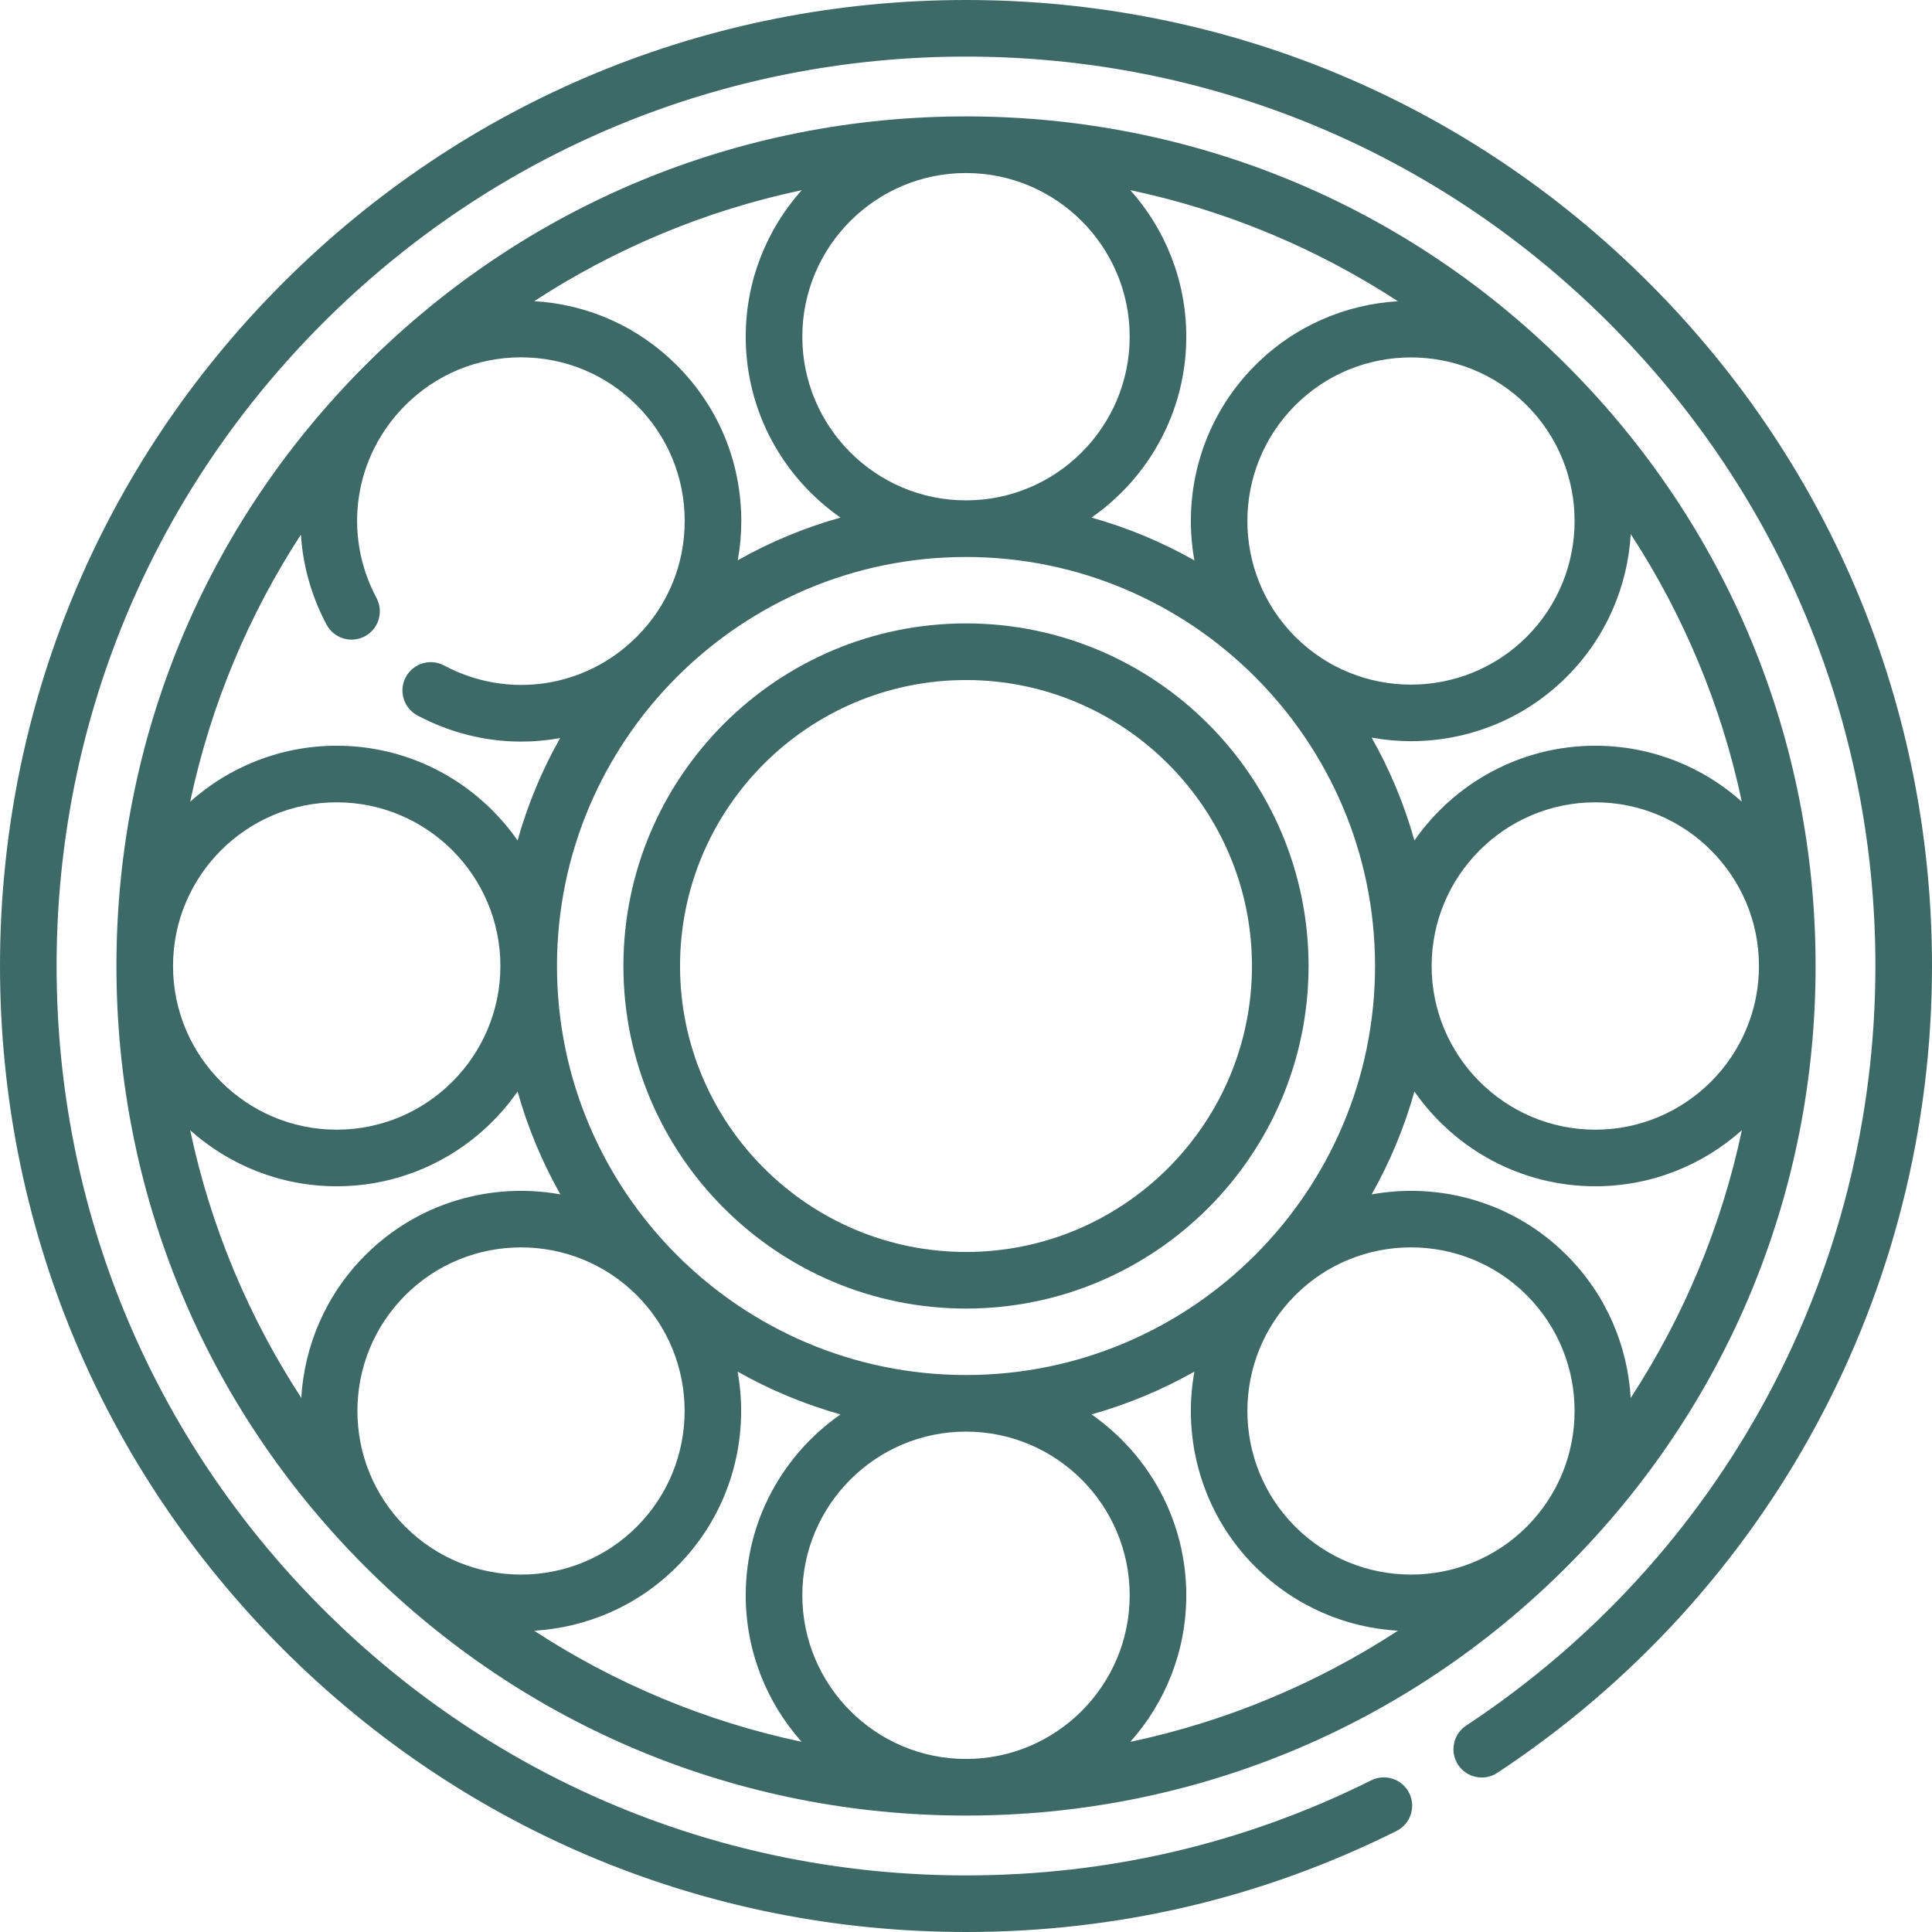 <svg width="68" height="68" viewBox="0 0 68 68" fill="none" xmlns="http://www.w3.org/2000/svg">
<path d="M58.042 9.958C51.62 3.537 43.082 0 34 0C24.918 0 16.38 3.537 9.958 9.958C3.537 16.38 0 24.918 0 34C0 43.082 3.537 51.62 9.958 58.042C16.38 64.463 24.918 68 34 68C39.325 68 44.423 66.804 49.152 64.445C49.645 64.199 49.845 63.601 49.599 63.109C49.353 62.616 48.755 62.417 48.263 62.662C43.812 64.882 39.013 66.008 34 66.008C25.451 66.008 17.413 62.678 11.367 56.633C5.322 50.587 1.992 42.549 1.992 34C1.992 25.451 5.322 17.413 11.367 11.367C17.413 5.322 25.451 1.992 34 1.992C42.549 1.992 50.587 5.322 56.633 11.367C62.678 17.413 66.008 25.451 66.008 34C66.008 44.791 60.623 54.786 51.604 60.735C51.145 61.038 51.019 61.656 51.321 62.115C51.624 62.574 52.242 62.701 52.701 62.398C62.281 56.079 68 45.463 68 34C68 24.918 64.463 16.38 58.042 9.958Z" fill="#3D6A66"/>
<path d="M63.903 34C63.903 26.013 60.792 18.503 55.144 12.856C49.497 7.208 41.987 4.097 34 4.097C26.013 4.097 18.504 7.208 12.856 12.856C7.208 18.503 4.098 26.013 4.098 34C4.098 41.987 7.208 49.496 12.856 55.144C18.504 60.792 26.013 63.902 34 63.902C41.987 63.902 49.497 60.792 55.144 55.144C60.792 49.496 63.903 41.987 63.903 34ZM22.412 53.735C20.166 55.982 16.511 55.981 14.265 53.735C12.018 51.489 12.018 47.834 14.265 45.588C15.388 44.465 16.863 43.904 18.338 43.904C19.813 43.904 21.289 44.465 22.412 45.588C24.658 47.834 24.658 51.489 22.412 53.735ZM19.604 34C19.604 26.062 26.062 19.604 34 19.604C41.938 19.604 48.397 26.062 48.397 34C48.397 41.938 41.938 48.396 34 48.396C26.062 48.396 19.604 41.938 19.604 34ZM53.736 22.412C51.49 24.658 47.835 24.658 45.589 22.412C43.342 20.165 43.342 16.511 45.589 14.264C46.712 13.141 48.187 12.58 49.662 12.58C51.137 12.58 52.613 13.141 53.736 14.264C55.982 16.511 55.982 20.165 53.736 22.412ZM45.589 45.588C47.834 43.342 51.489 43.342 53.736 45.588C55.982 47.834 55.982 51.489 53.736 53.735C51.489 55.982 47.834 55.981 45.589 53.735C43.342 51.489 43.342 47.834 45.589 45.588ZM55.144 44.18C53.28 42.315 50.695 41.602 48.278 42.038C48.917 40.907 49.425 39.694 49.783 38.417C51.185 40.431 53.515 41.753 56.149 41.753C58.129 41.753 59.937 41.005 61.308 39.78C60.587 43.191 59.24 46.375 57.395 49.204C57.288 47.374 56.54 45.575 55.144 44.18ZM56.149 39.761C52.973 39.761 50.389 37.176 50.389 34C50.389 30.823 52.973 28.239 56.149 28.239C59.326 28.239 61.91 30.823 61.91 34C61.91 37.176 59.326 39.761 56.149 39.761ZM56.149 26.247C53.515 26.247 51.185 27.569 49.783 29.582C49.425 28.306 48.917 27.093 48.278 25.962C48.735 26.044 49.198 26.087 49.662 26.087C51.647 26.087 53.633 25.332 55.144 23.82C56.539 22.426 57.289 20.627 57.397 18.798C59.24 21.626 60.584 24.807 61.306 28.216C59.935 26.992 58.128 26.247 56.149 26.247ZM44.18 12.856C42.315 14.72 41.603 17.305 42.038 19.723C40.907 19.083 39.694 18.575 38.417 18.217C40.431 16.815 41.753 14.485 41.753 11.851C41.753 9.872 41.008 8.064 39.784 6.693C43.193 7.414 46.373 8.759 49.201 10.603C47.372 10.711 45.574 11.461 44.18 12.856ZM39.761 11.851C39.761 15.027 37.177 17.611 34 17.611C30.824 17.611 28.239 15.027 28.239 11.851C28.239 8.674 30.823 6.09 34 6.09C37.177 6.09 39.761 8.674 39.761 11.851ZM29.583 18.217C28.308 18.574 27.096 19.082 25.967 19.72C26.048 19.268 26.091 18.806 26.091 18.338C26.091 16.267 25.285 14.32 23.821 12.856C22.466 11.501 20.699 10.711 18.803 10.6C21.63 8.758 24.81 7.414 28.218 6.693C26.993 8.065 26.247 9.872 26.247 11.851C26.247 14.485 27.569 16.815 29.583 18.217ZM11.494 21.985C11.753 22.471 12.356 22.654 12.841 22.396C13.327 22.137 13.511 21.534 13.252 21.048C12.052 18.797 12.459 16.07 14.265 14.264C15.353 13.176 16.8 12.577 18.338 12.577C19.877 12.577 21.324 13.176 22.412 14.264C23.5 15.353 24.099 16.799 24.099 18.338C24.099 19.877 23.5 21.323 22.412 22.412C20.606 24.218 17.88 24.624 15.63 23.423C15.144 23.164 14.541 23.348 14.282 23.833C14.023 24.318 14.206 24.922 14.692 25.181C15.852 25.8 17.107 26.102 18.35 26.102C18.808 26.102 19.264 26.059 19.714 25.978C19.079 27.104 18.573 28.312 18.217 29.582C16.815 27.568 14.485 26.247 11.851 26.247C9.872 26.247 8.065 26.992 6.694 28.216C7.413 24.815 8.754 21.64 10.591 18.817C10.66 19.898 10.956 20.977 11.494 21.985ZM11.851 28.239C15.027 28.239 17.612 30.823 17.612 34C17.612 37.176 15.027 39.761 11.851 39.761C8.674 39.761 6.09 37.176 6.09 34C6.09 30.823 8.674 28.239 11.851 28.239ZM11.851 41.753C14.485 41.753 16.815 40.431 18.217 38.417C18.575 39.693 19.084 40.907 19.723 42.038C17.306 41.602 14.72 42.315 12.856 44.179C11.462 45.574 10.712 47.371 10.604 49.2C8.76 46.372 7.415 43.19 6.694 39.781C8.065 41.005 9.872 41.753 11.851 41.753ZM23.82 55.144C25.685 53.28 26.398 50.694 25.962 48.277C27.093 48.916 28.307 49.425 29.583 49.783C27.569 51.185 26.247 53.515 26.247 56.149C26.247 58.127 26.992 59.935 28.215 61.306C24.807 60.584 21.627 59.24 18.799 57.396C20.628 57.288 22.426 56.539 23.82 55.144ZM28.239 56.149C28.239 52.973 30.823 50.388 34 50.388C37.177 50.388 39.761 52.972 39.761 56.149C39.761 59.326 37.177 61.91 34 61.91C30.824 61.91 28.239 59.326 28.239 56.149ZM38.417 49.783C39.694 49.425 40.907 48.916 42.038 48.277C41.603 50.694 42.315 53.28 44.18 55.144C45.575 56.539 47.373 57.289 49.202 57.396C46.374 59.24 43.193 60.586 39.783 61.307C41.008 59.935 41.753 58.128 41.753 56.149C41.753 53.515 40.431 51.185 38.417 49.783Z" fill="#3D6A66"/>
<path d="M46.057 34C46.057 27.351 40.648 21.942 34 21.942C27.351 21.942 21.942 27.351 21.942 34C21.942 40.648 27.351 46.057 34 46.057C40.648 46.057 46.057 40.648 46.057 34ZM23.935 34C23.935 28.45 28.45 23.935 34 23.935C39.55 23.935 44.065 28.45 44.065 34C44.065 39.55 39.55 44.065 34 44.065C28.45 44.065 23.935 39.55 23.935 34Z" fill="#3D6A66"/>
</svg>
